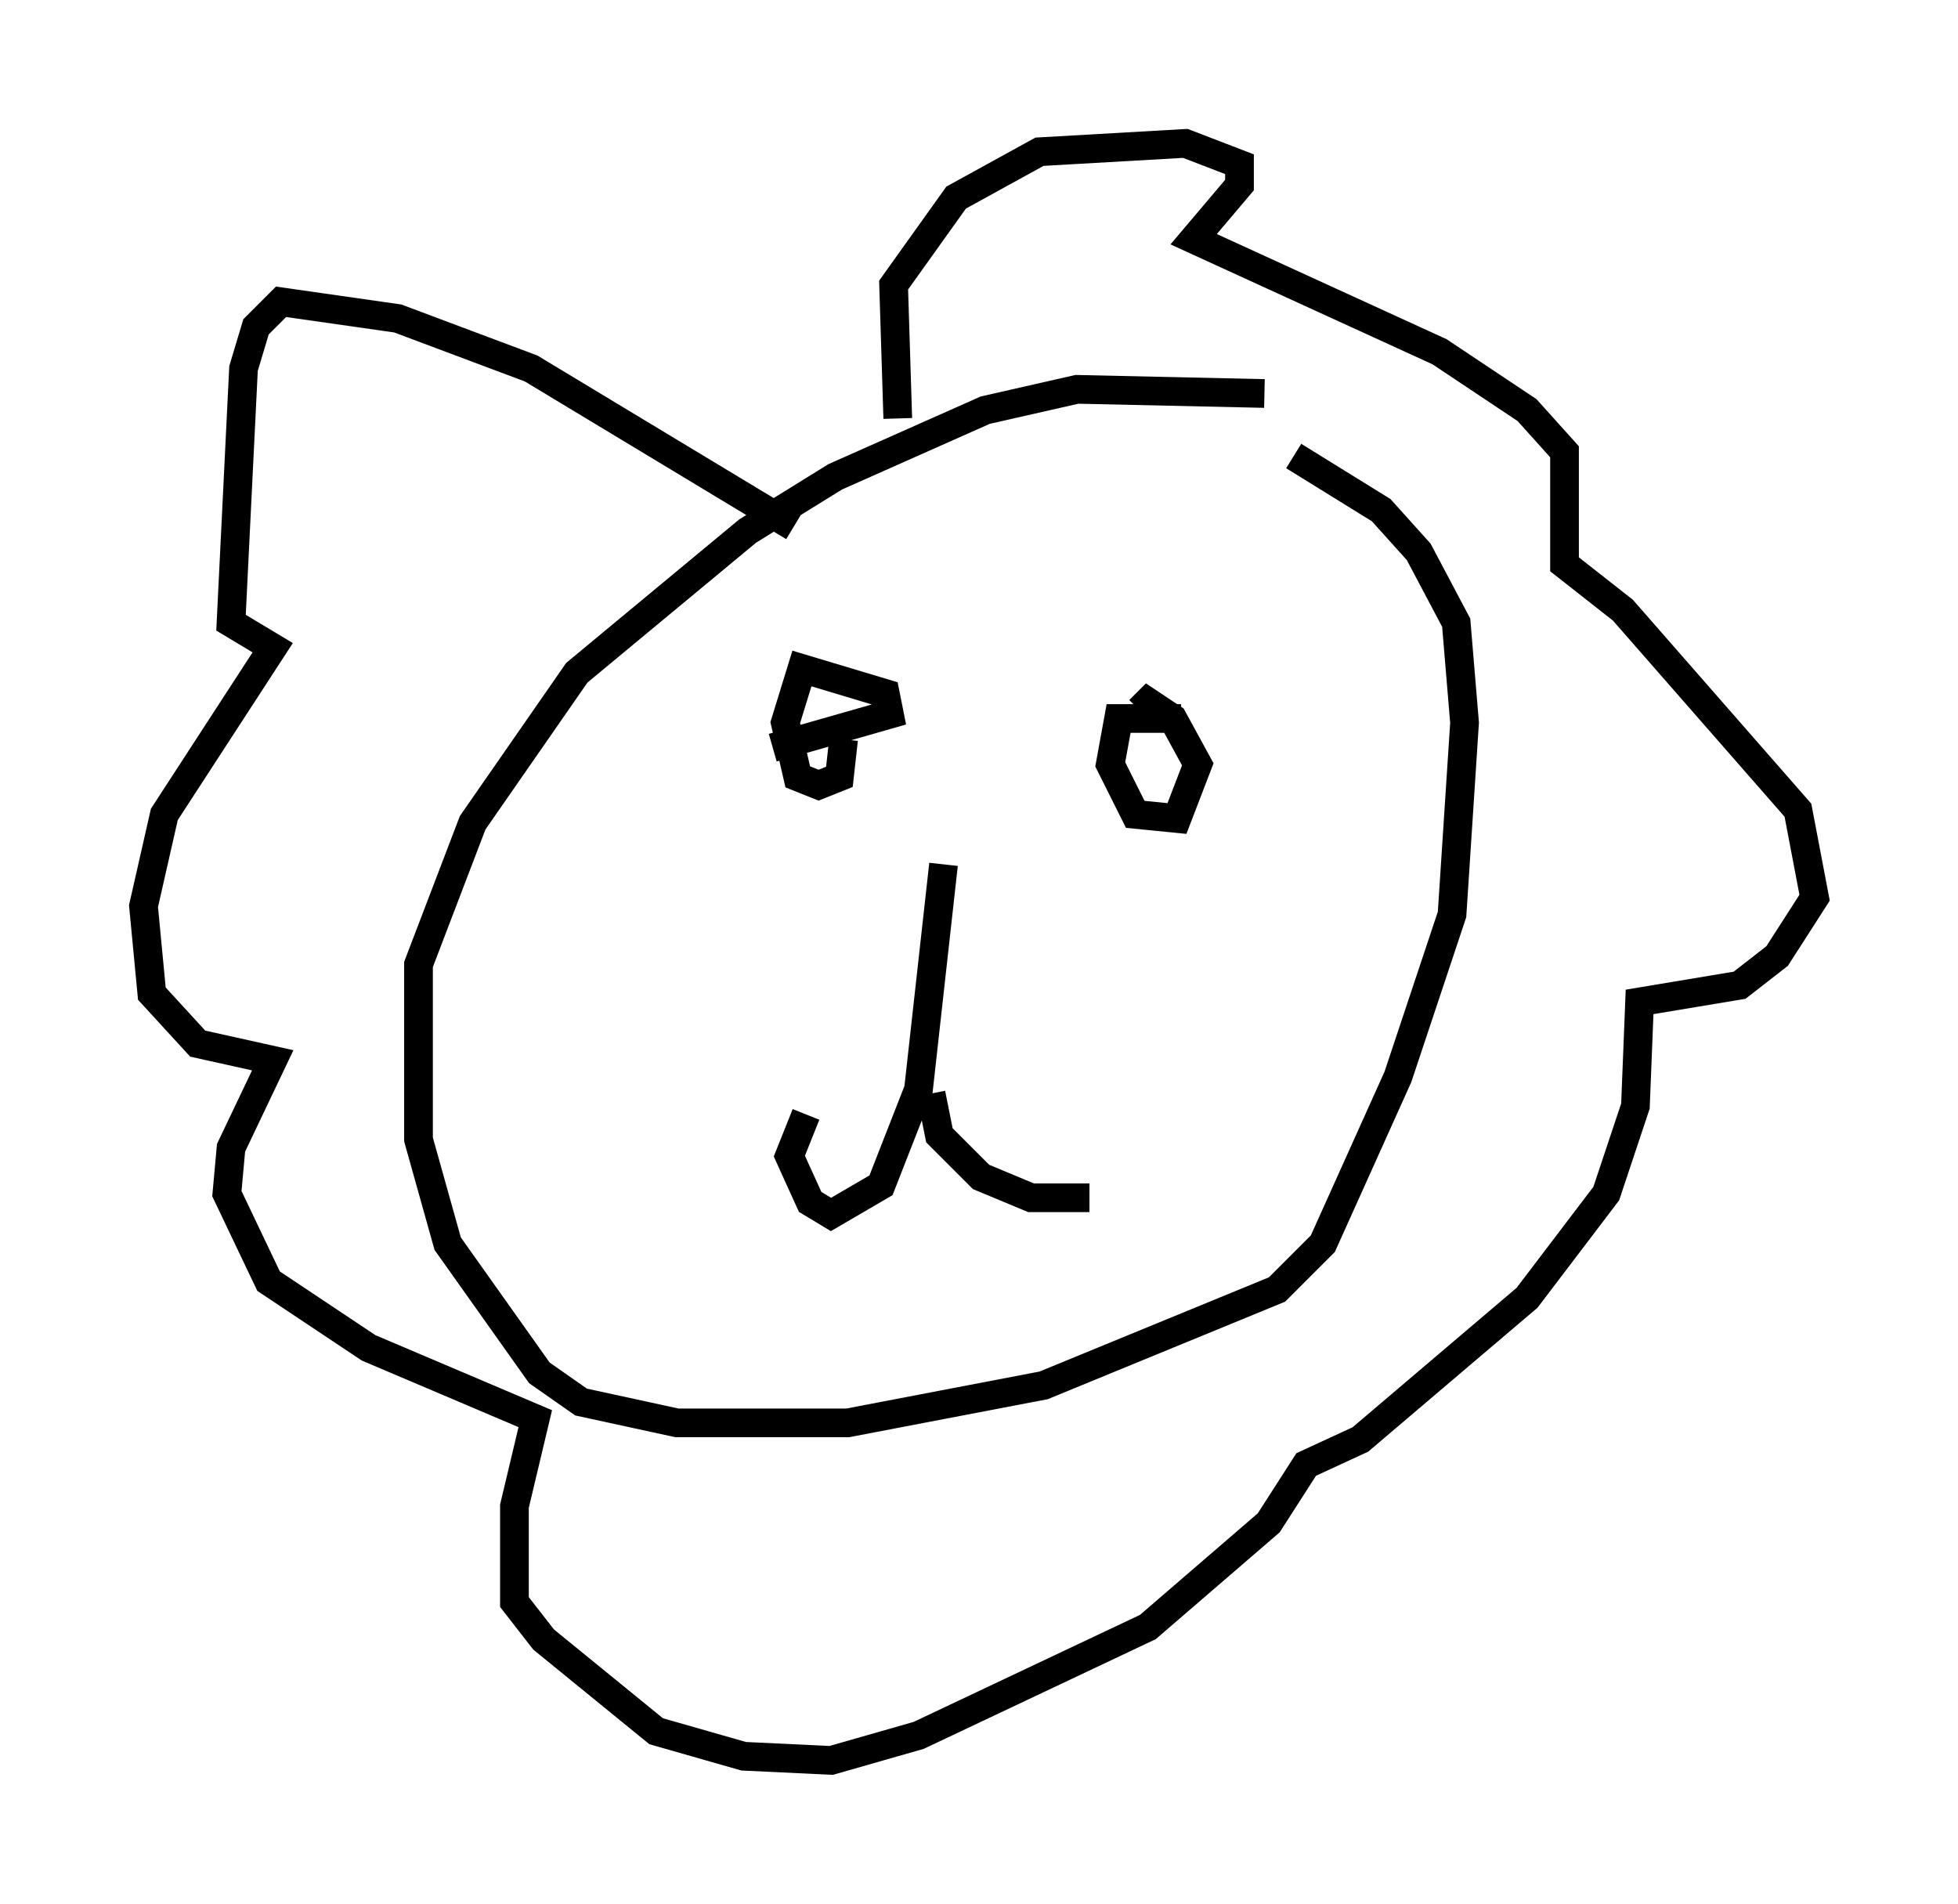 <?xml version="1.0" encoding="utf-8" ?>
<svg baseProfile="full" height="66.357" version="1.1" width="68.246" xmlns="http://www.w3.org/2000/svg" xmlns:ev="http://www.w3.org/2001/xml-events" xmlns:xlink="http://www.w3.org/1999/xlink"><defs /><rect fill="white" height="66.357" width="68.246" x="0" y="0" /><path d="M50.754, 16.039 m-6.682, -2.324 l-6.536, -0.145 -3.196, 0.726 l-5.229, 2.324 -3.05, 1.888 l-5.955, 4.939 -3.631, 5.229 l-1.888, 4.939 0.0, 6.101 l1.017, 3.631 3.196, 4.503 l1.453, 1.017 3.341, 0.726 l5.955, 0.0 6.827, -1.307 l8.134, -3.341 1.598, -1.598 l2.615, -5.81 1.888, -5.665 l0.436, -6.682 -0.291, -3.486 l-1.307, -2.469 -1.307, -1.453 l-3.05, -1.888 m-17.43, 2.469 l-9.151, -5.52 -4.648, -1.743 l-4.067, -0.581 -0.872, 0.872 l-0.436, 1.453 -0.436, 8.86 l1.453, 0.872 -3.777, 5.81 l-0.726, 3.196 0.291, 3.05 l1.598, 1.743 2.615, 0.581 l-1.453, 3.05 -0.145, 1.598 l1.453, 3.05 3.486, 2.324 l5.81, 2.469 -0.726, 3.05 l0.0, 3.341 1.017, 1.307 l3.922, 3.196 3.05, 0.872 l3.05, 0.145 3.05, -0.872 l7.989, -3.777 4.212, -3.631 l1.307, -2.034 1.888, -0.872 l5.81, -4.939 2.76, -3.631 l1.017, -3.05 0.145, -3.631 l3.486, -0.581 1.307, -1.017 l1.307, -2.034 -0.581, -3.05 l-6.101, -6.972 -2.034, -1.598 l0.0, -3.922 -1.307, -1.453 l-3.05, -2.034 -8.57, -3.922 l1.598, -1.888 0.0, -0.726 l-1.888, -0.726 -5.084, 0.291 l-2.905, 1.598 -2.179, 3.05 l0.145, 4.648 m-4.358, 11.475 l4.067, -1.162 -0.145, -0.726 l-2.905, -0.872 -0.581, 1.888 l0.436, 1.888 0.726, 0.291 l0.726, -0.291 0.145, -1.307 m11.765, -0.726 l-2.179, 0.0 -0.291, 1.598 l0.872, 1.743 1.453, 0.145 l0.726, -1.888 -0.872, -1.598 l-0.872, -0.581 -0.291, 0.291 m-6.827, 5.374 l-0.872, 7.844 -1.307, 3.341 l-1.743, 1.017 -0.726, -0.436 l-0.726, -1.598 0.581, -1.453 m4.358, -0.726 l0.291, 1.453 1.453, 1.453 l1.743, 0.726 2.034, 0.0 " fill="none" stroke="black" stroke-width="1" /></svg>